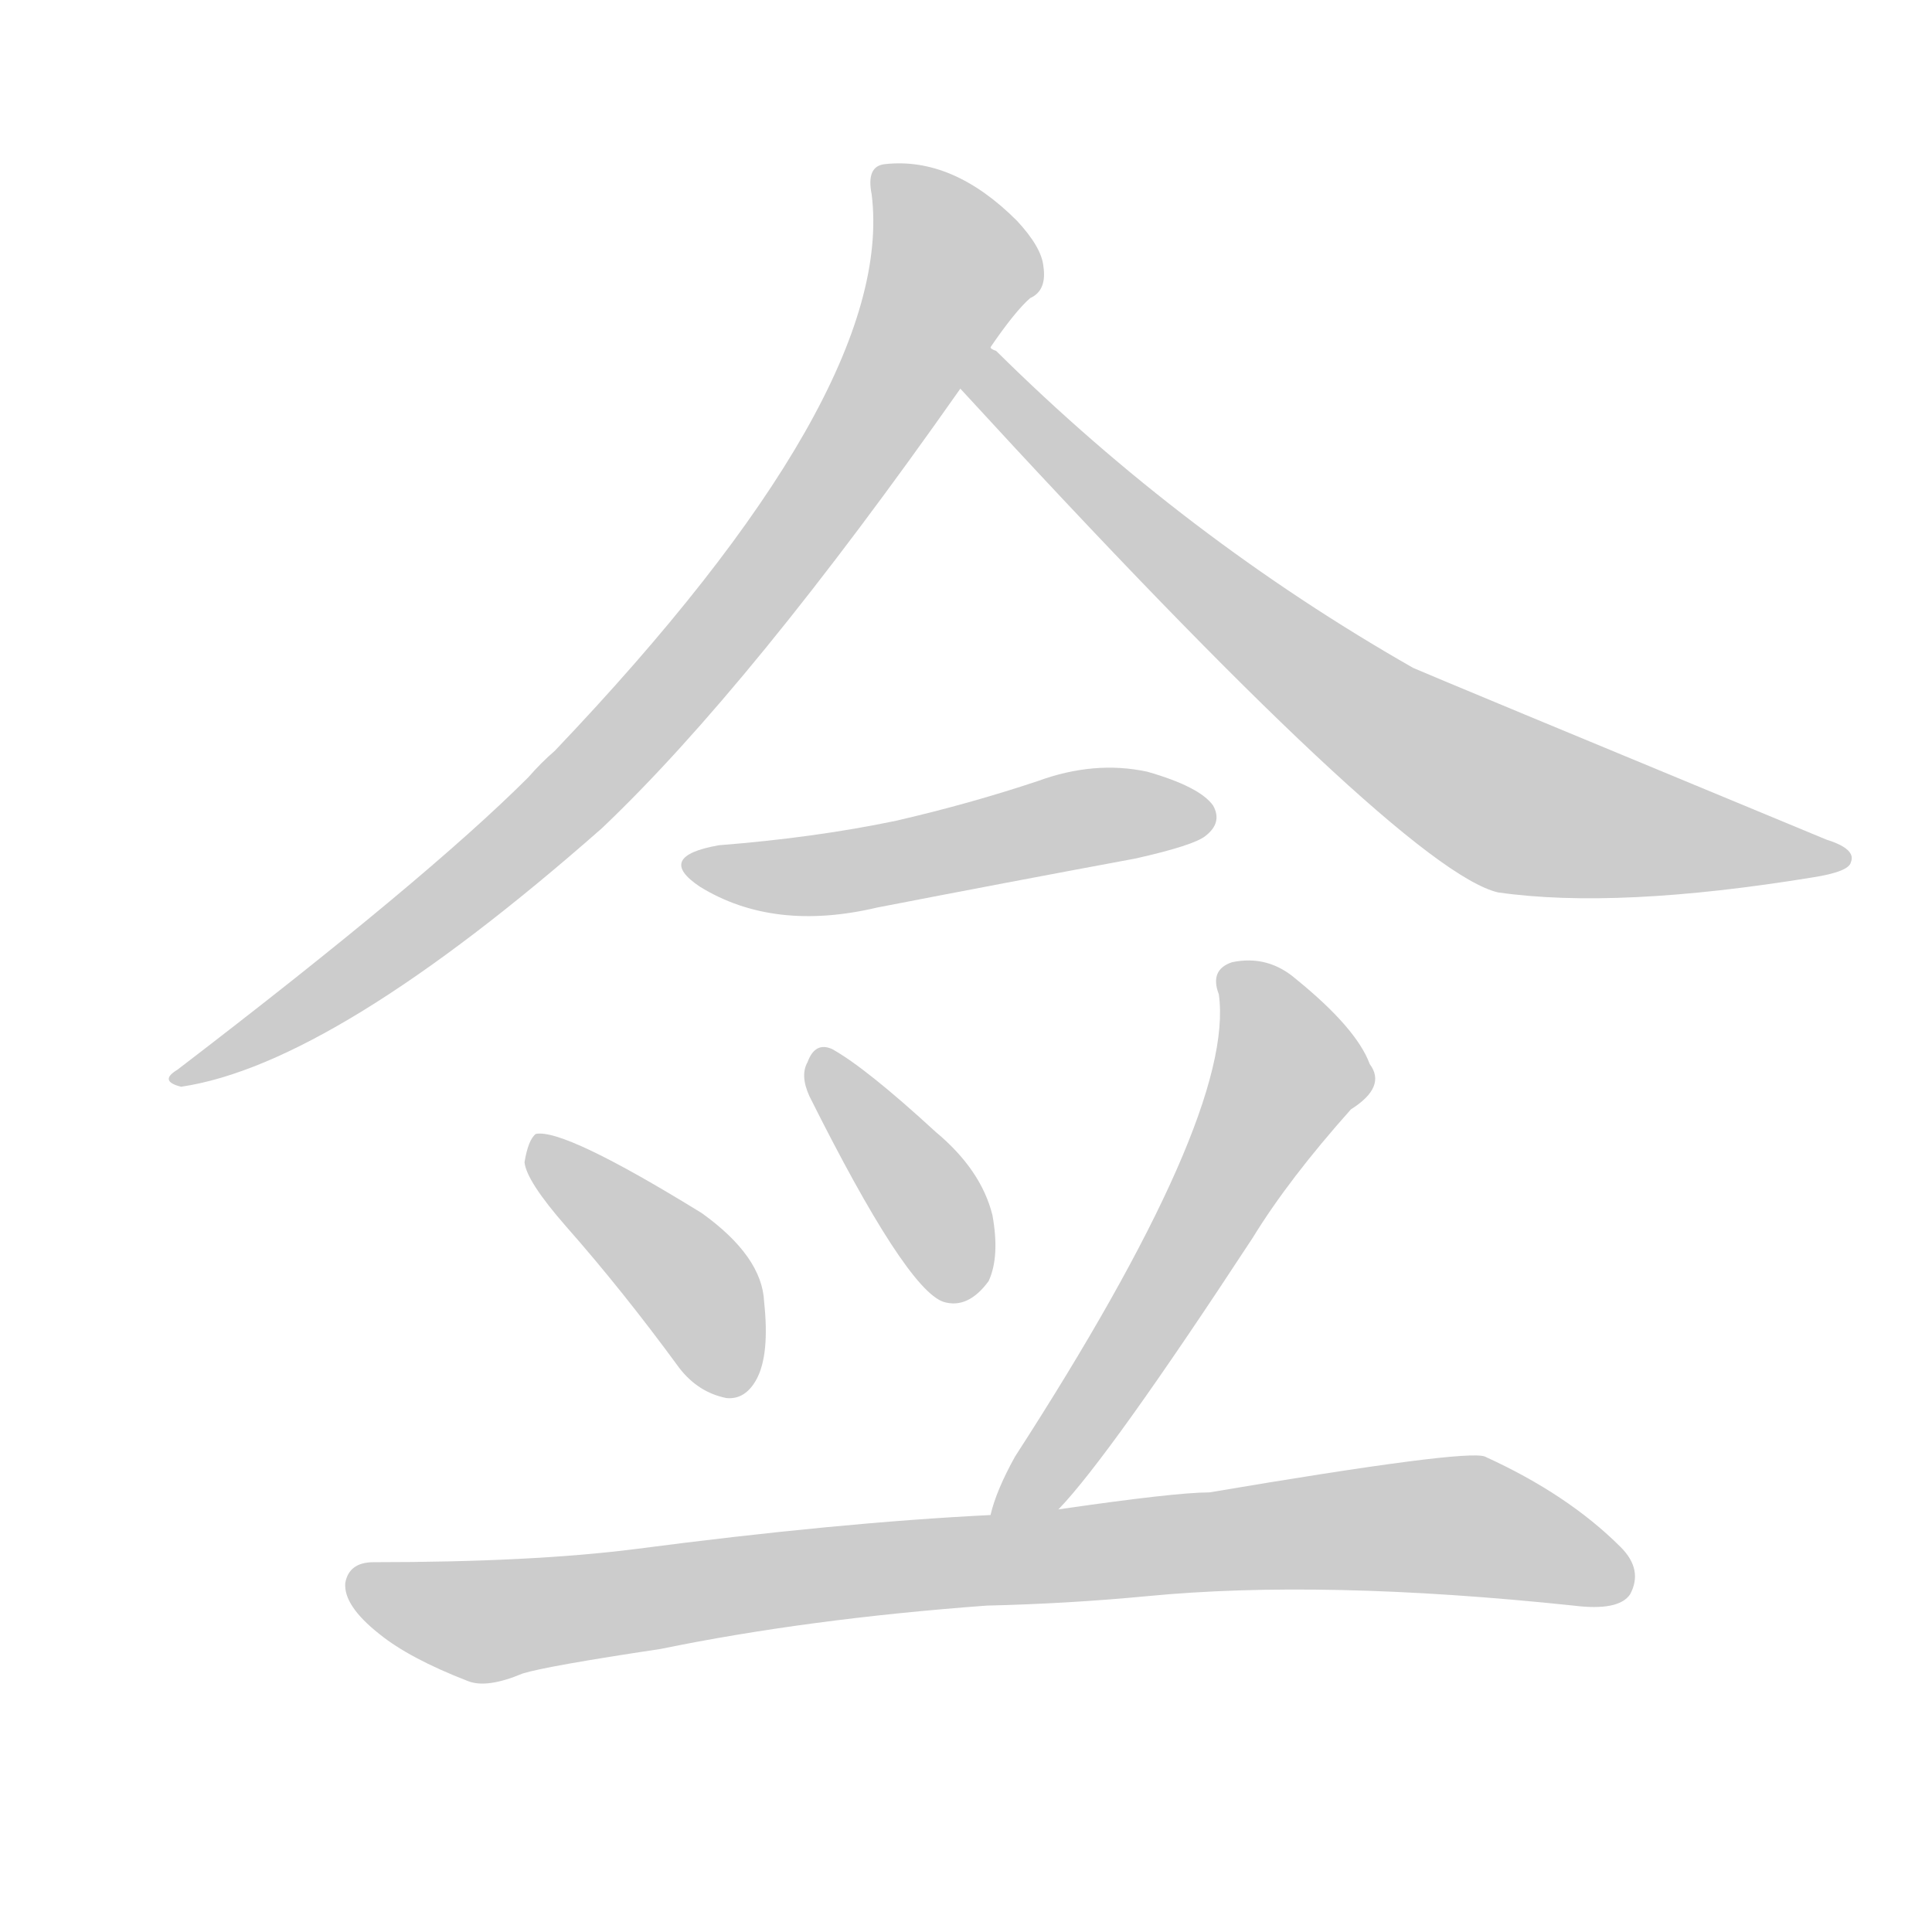 <!--
AnimCJK 2016-2018 Copyright Francois Mizessyn - https://github.com/parsimonhi/animCJK
Derived from:
    MakeMeAHanzi project - https://github.com/skishore/makemeahanzi
    Arphic PL KaitiM GB - https://apps.ubuntu.com/cat/applications/precise/fonts-arphic-gkai00mp/
    Arphic PL UKai - https://apps.ubuntu.com/cat/applications/fonts-arphic-ukai/
You can redistribute and/or modify this file under the terms of the Arphic Public License
as published by Arphic Technology Co., Ltd.
You should have received a copy of this license (the directory "APL") along with this file;
if not, see http://ftp.gnu.org/non-gnu/chinese-fonts-truetype/LICENSE.
-->
<svg id="z20325" class="acjk" version="1.1" viewBox="0 0 1024 1024" xmlns="http://www.w3.org/2000/svg" xmlns:xlink="http://www.w3.org/1999/xlink">
<style>
<![CDATA[
@keyframes z20325k {
	from {
		stroke:#ccc;
		stroke-dashoffset:3334;
	}
	1% {
		stroke:#c00;
		stroke-dashoffset:3334;
	}
	75% {
		stroke:#c00;
		stroke-dashoffset:0;
	}
	to {
		stroke:#000;
	}
}
#z20325 path[clip-path] {
	animation:z20325k 1s linear both;
	stroke-dasharray:3334;
	stroke-width:128;
	stroke-linecap:round;
	fill:none;
}
#z20325 path[clip-path="url(#z20325c1)"] {animation-delay:1s;}
#z20325 path[clip-path="url(#z20325c2)"] {animation-delay:2s;}
#z20325 path[clip-path="url(#z20325c3)"] {animation-delay:3s;}
#z20325 path[clip-path="url(#z20325c4)"] {animation-delay:4s;}
#z20325 path[clip-path="url(#z20325c5)"] {animation-delay:5s;}
#z20325 path[clip-path="url(#z20325c6)"] {animation-delay:6s;}
#z20325 path[clip-path="url(#z20325c7)"] {animation-delay:7s;}
#z20325 path {fill:#ccc;}
]]>
</style>
<path id="z20325d1" d="M525 184Q538 165 546 158Q555 154 553 141Q552 131 539 117Q505 83 469 87Q459 88 462 103Q475 208 294 398Q287 404 280 412Q226 466 94 567Q84 573 96 576Q177 564 319 439Q398 364 509 206C520 191 520 191 525 184Z"></path>
<path id="z20325d2" d="M509 206Q743 461 794 473Q857 482 961 465Q980 462 981 457Q984 450 968 445Q758 358 749 354Q628 285 528 186Q525 185 525 184C518 179 504 199 509 206Z"></path>
<path id="z20325d3" d="M381 448Q347 454 371 470Q410 494 465 481Q532 468 602 455Q633 448 639 443Q648 436 643 427Q636 417 608 409Q580 403 550 414Q514 426 475 435Q432 444 381 448Z"></path>
<path id="z20325d4" d="M300 650Q330 684 360 725Q370 738 385 741Q395 742 401 731Q408 718 405 690Q404 666 372 643Q299 598 284 601Q280 604 278 616Q279 626 300 650Z"></path>
<path id="z20325d5" d="M429 581Q480 683 500 690Q513 694 524 679Q530 666 526 644Q520 620 496 600Q459 566 441 556Q432 552 428 563Q424 570 429 581Z"></path>
<path id="z20325d6" d="M561 800Q588 772 664 656Q683 625 716 588Q735 576 726 564Q719 545 687 519Q672 506 653 510Q641 514 646 527Q655 591 538 772Q528 790 525 803C521 814 554 810 561 800Z"></path>
<path id="z20325d7" d="M523 851Q566 850 608 846Q701 837 834 851Q858 854 864 845Q871 832 859 820Q831 792 787 772Q777 768 641 791Q623 791 561 800C537 802 537 802 525 803Q444 807 337 821Q282 828 198 828Q185 828 183 839Q182 851 201 866Q217 879 248 891Q258 895 277 887Q290 883 350 874Q428 858 523 851Z"></path>
<defs>
	<clipPath id="z20325c1"><use xlink:href="#z20325d1"></use></clipPath>
	<clipPath id="z20325c2"><use xlink:href="#z20325d2"></use></clipPath>
	<clipPath id="z20325c3"><use xlink:href="#z20325d3"></use></clipPath>
	<clipPath id="z20325c4"><use xlink:href="#z20325d4"></use></clipPath>
	<clipPath id="z20325c5"><use xlink:href="#z20325d5"></use></clipPath>
	<clipPath id="z20325c6"><use xlink:href="#z20325d6"></use></clipPath>
	<clipPath id="z20325c7"><use xlink:href="#z20325d7"></use></clipPath>
</defs>
<path pathLength="3333" clip-path="url(#z20325c1)" d="M470 93L505 146L384 332L252 467L100 569"></path>
<path pathLength="3333" clip-path="url(#z20325c2)" d="M527 195L770 409L973 452"></path>
<path pathLength="3333" clip-path="url(#z20325c3)" d="M369 457L641 434"></path>
<path pathLength="3333" clip-path="url(#z20325c4)" d="M288 606L367 681L391 736"></path>
<path pathLength="3333" clip-path="url(#z20325c5)" d="M435 561L511 685"></path>
<path pathLength="3333" clip-path="url(#z20325c6)" d="M652 519L685 571L535 796"></path>
<path pathLength="3333" clip-path="url(#z20325c7)" d="M186 837L260 859L763 808L862 837"></path>
</svg>